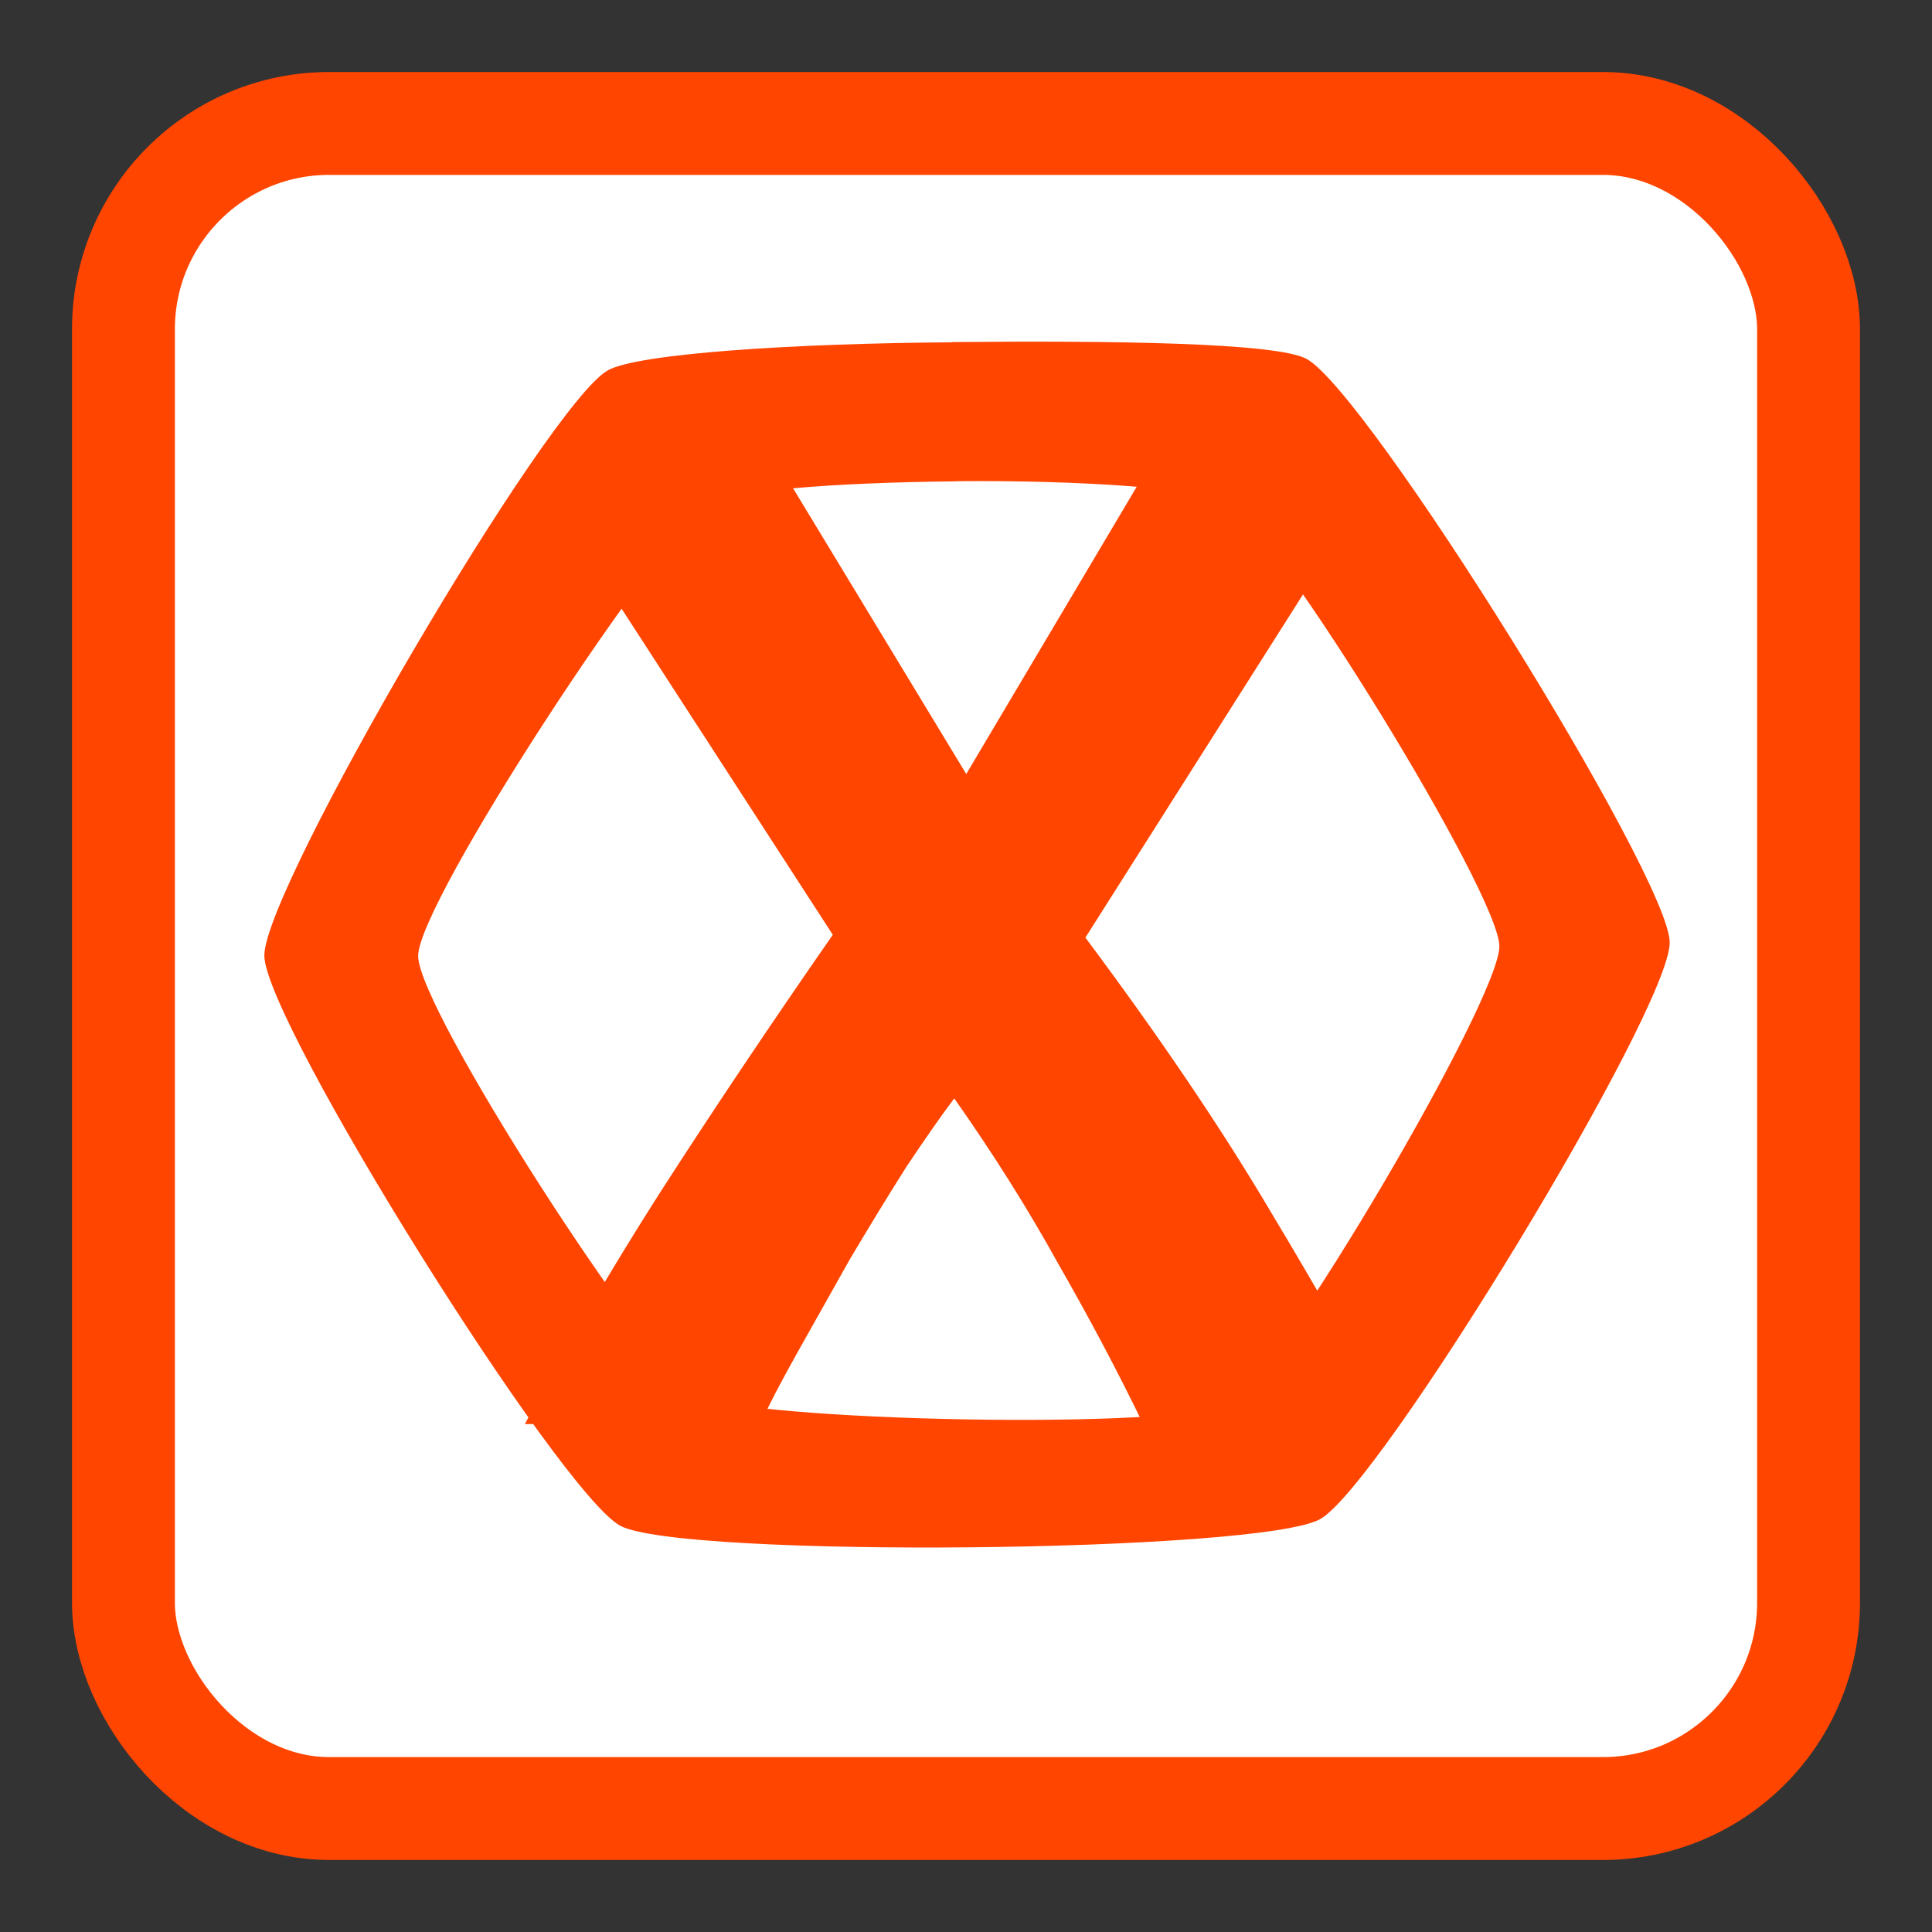 <?xml version="1.0" encoding="UTF-8" standalone="no"?>
<svg
   xmlns:dc="http://purl.org/dc/elements/1.1/"
   xmlns:cc="http://creativecommons.org/ns#"
   xmlns:rdf="http://www.w3.org/1999/02/22-rdf-syntax-ns#"
   xmlns:svg="http://www.w3.org/2000/svg"
   xmlns="http://www.w3.org/2000/svg"
   xmlns:sodipodi="http://sodipodi.sourceforge.net/DTD/sodipodi-0.dtd"
   xmlns:inkscape="http://www.inkscape.org/namespaces/inkscape"
   viewBox="0 0 128 128"
   id="svg2"
   version="1.1"
   inkscape:version="0.91 r"
   width="100%"
   height="100%"
   sodipodi:docname="hexchat.svg">
  <rect x="0" y="0" width="128" height="128" fill="#333333" stroke="none"/>
  <sodipodi:namedview
     pagecolor="#ffffff"
     bordercolor="#666666"
     borderopacity="1"
     objecttolerance="10"
     gridtolerance="10"
     guidetolerance="10"
     inkscape:pageopacity="0"
     inkscape:pageshadow="2"
     inkscape:window-width="1366"
     inkscape:window-height="711"
     id="namedview63"
     showgrid="false"
     inkscape:zoom="2.4583333"
     inkscape:cx="58.588847"
     inkscape:cy="77.950179"
     inkscape:window-x="0"
     inkscape:window-y="0"
     inkscape:window-maximized="1"
     inkscape:current-layer="svg2" />
  <defs
     id="defs4">
    <linearGradient
       id="linearGradient3764"
       x1="1"
       x2="47"
       gradientUnits="userSpaceOnUse"
       gradientTransform="matrix(0,-1,1,0,-1.5e-6,48)">
      <stop
         stop-color="#e6a712"
         stop-opacity="1"
         id="stop7" />
      <stop
         offset="1"
         stop-color="#edb020"
         stop-opacity="1"
         id="stop9" />
    </linearGradient>
    <clipPath
       id="clipPath-610374986">
      <g
         transform="translate(0,-1004.362)"
         id="g12">
        <path
           d="m -24,13 c 0,1.105 -0.672,2 -1.5,2 -0.828,0 -1.5,-0.895 -1.5,-2 0,-1.105 0.672,-2 1.5,-2 0.828,0 1.5,0.895 1.5,2 z"
           transform="matrix(15.333,0,0,11.5,415,878.862)"
           id="path14"
           inkscape:connector-curvature="0"
           style="fill:#1890d0" />
      </g>
    </clipPath>
    <clipPath
       id="clipPath-623308171">
      <g
         transform="translate(0,-1004.362)"
         id="g17">
        <path
           d="m -24,13 c 0,1.105 -0.672,2 -1.5,2 -0.828,0 -1.5,-0.895 -1.5,-2 0,-1.105 0.672,-2 1.5,-2 0.828,0 1.5,0.895 1.5,2 z"
           transform="matrix(15.333,0,0,11.5,415,878.862)"
           id="path19"
           inkscape:connector-curvature="0"
           style="fill:#1890d0" />
      </g>
    </clipPath>
  </defs>
  <rect
     style="opacity:1;fill:#ffffff;fill-opacity:1;stroke:#ff4500;stroke-width:6.815;stroke-miterlimit:4;stroke-dasharray:none;stroke-opacity:1"
     id="rect4136"
     width="111.642"
     height="111.642"
     x="8.179"
     y="8.179"
     rx="13.631"
     ry="13.631" />
  <g
     id="g33"
     transform="translate(0,80)" />
  <g
     id="g49"
     style="fill:#ff4500"
     transform="matrix(3.675,0,0,3.675,-22.912,-25.133)">
    <g
       clip-path="url(#clipPath-623308171)"
       id="g51"
       style="fill:#ff4500">
      <!-- color: #edb020 -->
      <g
         id="g53"
         style="fill:#ff4500">
        <path
           d="m 23.398,13.01 c -2.883,0.02 -5.66,0.203 -6.203,0.504 -1.086,0.602 -6.207,9.352 -6.195,10.555 0.012,1.195 5.32,9.688 6.418,10.277 1.098,0.586 11.531,0.488 12.617,-0.121 1.086,-0.605 6.313,-9.199 6.301,-10.398 -0.012,-1.188 -5.453,-9.938 -6.551,-10.52 -0.551,-0.293 -3.508,-0.328 -6.387,-0.301 m 0.078,2.508 c 2.25,-0.023 4.441,0.137 4.871,0.371 0.859,0.473 4.906,7.05 4.918,8.01 0.008,0.961 -4,7.758 -4.852,8.246 -0.848,0.488 -8.73,0.324 -9.59,-0.148 -0.859,-0.473 -5.05,-6.957 -5.05,-7.918 -0.012,-0.961 4.391,-7.656 5.242,-8.145 0.422,-0.246 2.211,-0.391 4.465,-0.414 m 0,0"
           id="path55"
           style="fill:#ff4500;fill-opacity:1;fill-rule:nonzero;stroke:none"
           inkscape:connector-curvature="0" />
        <path
           d="m 26.844,32.512 c -0.461,-0.949 -0.969,-1.91 -1.523,-2.875 -0.543,-0.984 -1.168,-1.98 -1.883,-2.996 -0.223,0.293 -0.508,0.703 -0.859,1.227 -0.332,0.523 -0.672,1.082 -1.023,1.672 -0.332,0.59 -0.648,1.152 -0.953,1.695 -0.301,0.539 -0.523,0.965 -0.664,1.277 l -4.242,0 c 0.699,-1.328 1.508,-2.719 2.438,-4.176 0.938,-1.457 1.977,-3.01 3.113,-4.645 l -5.313,-8.203 4.504,0 3.215,5.305 3.148,-5.305 4.234,0 -5.234,8.254 c 1.332,1.785 2.453,3.438 3.352,4.961 0.906,1.508 1.621,2.777 2.148,3.809 l -4.453,0"
           id="path57"
           style="fill:#ff4500;fill-opacity:1;fill-rule:nonzero;stroke:none"
           inkscape:connector-curvature="0" />
      </g>
    </g>
  </g>
</svg>
